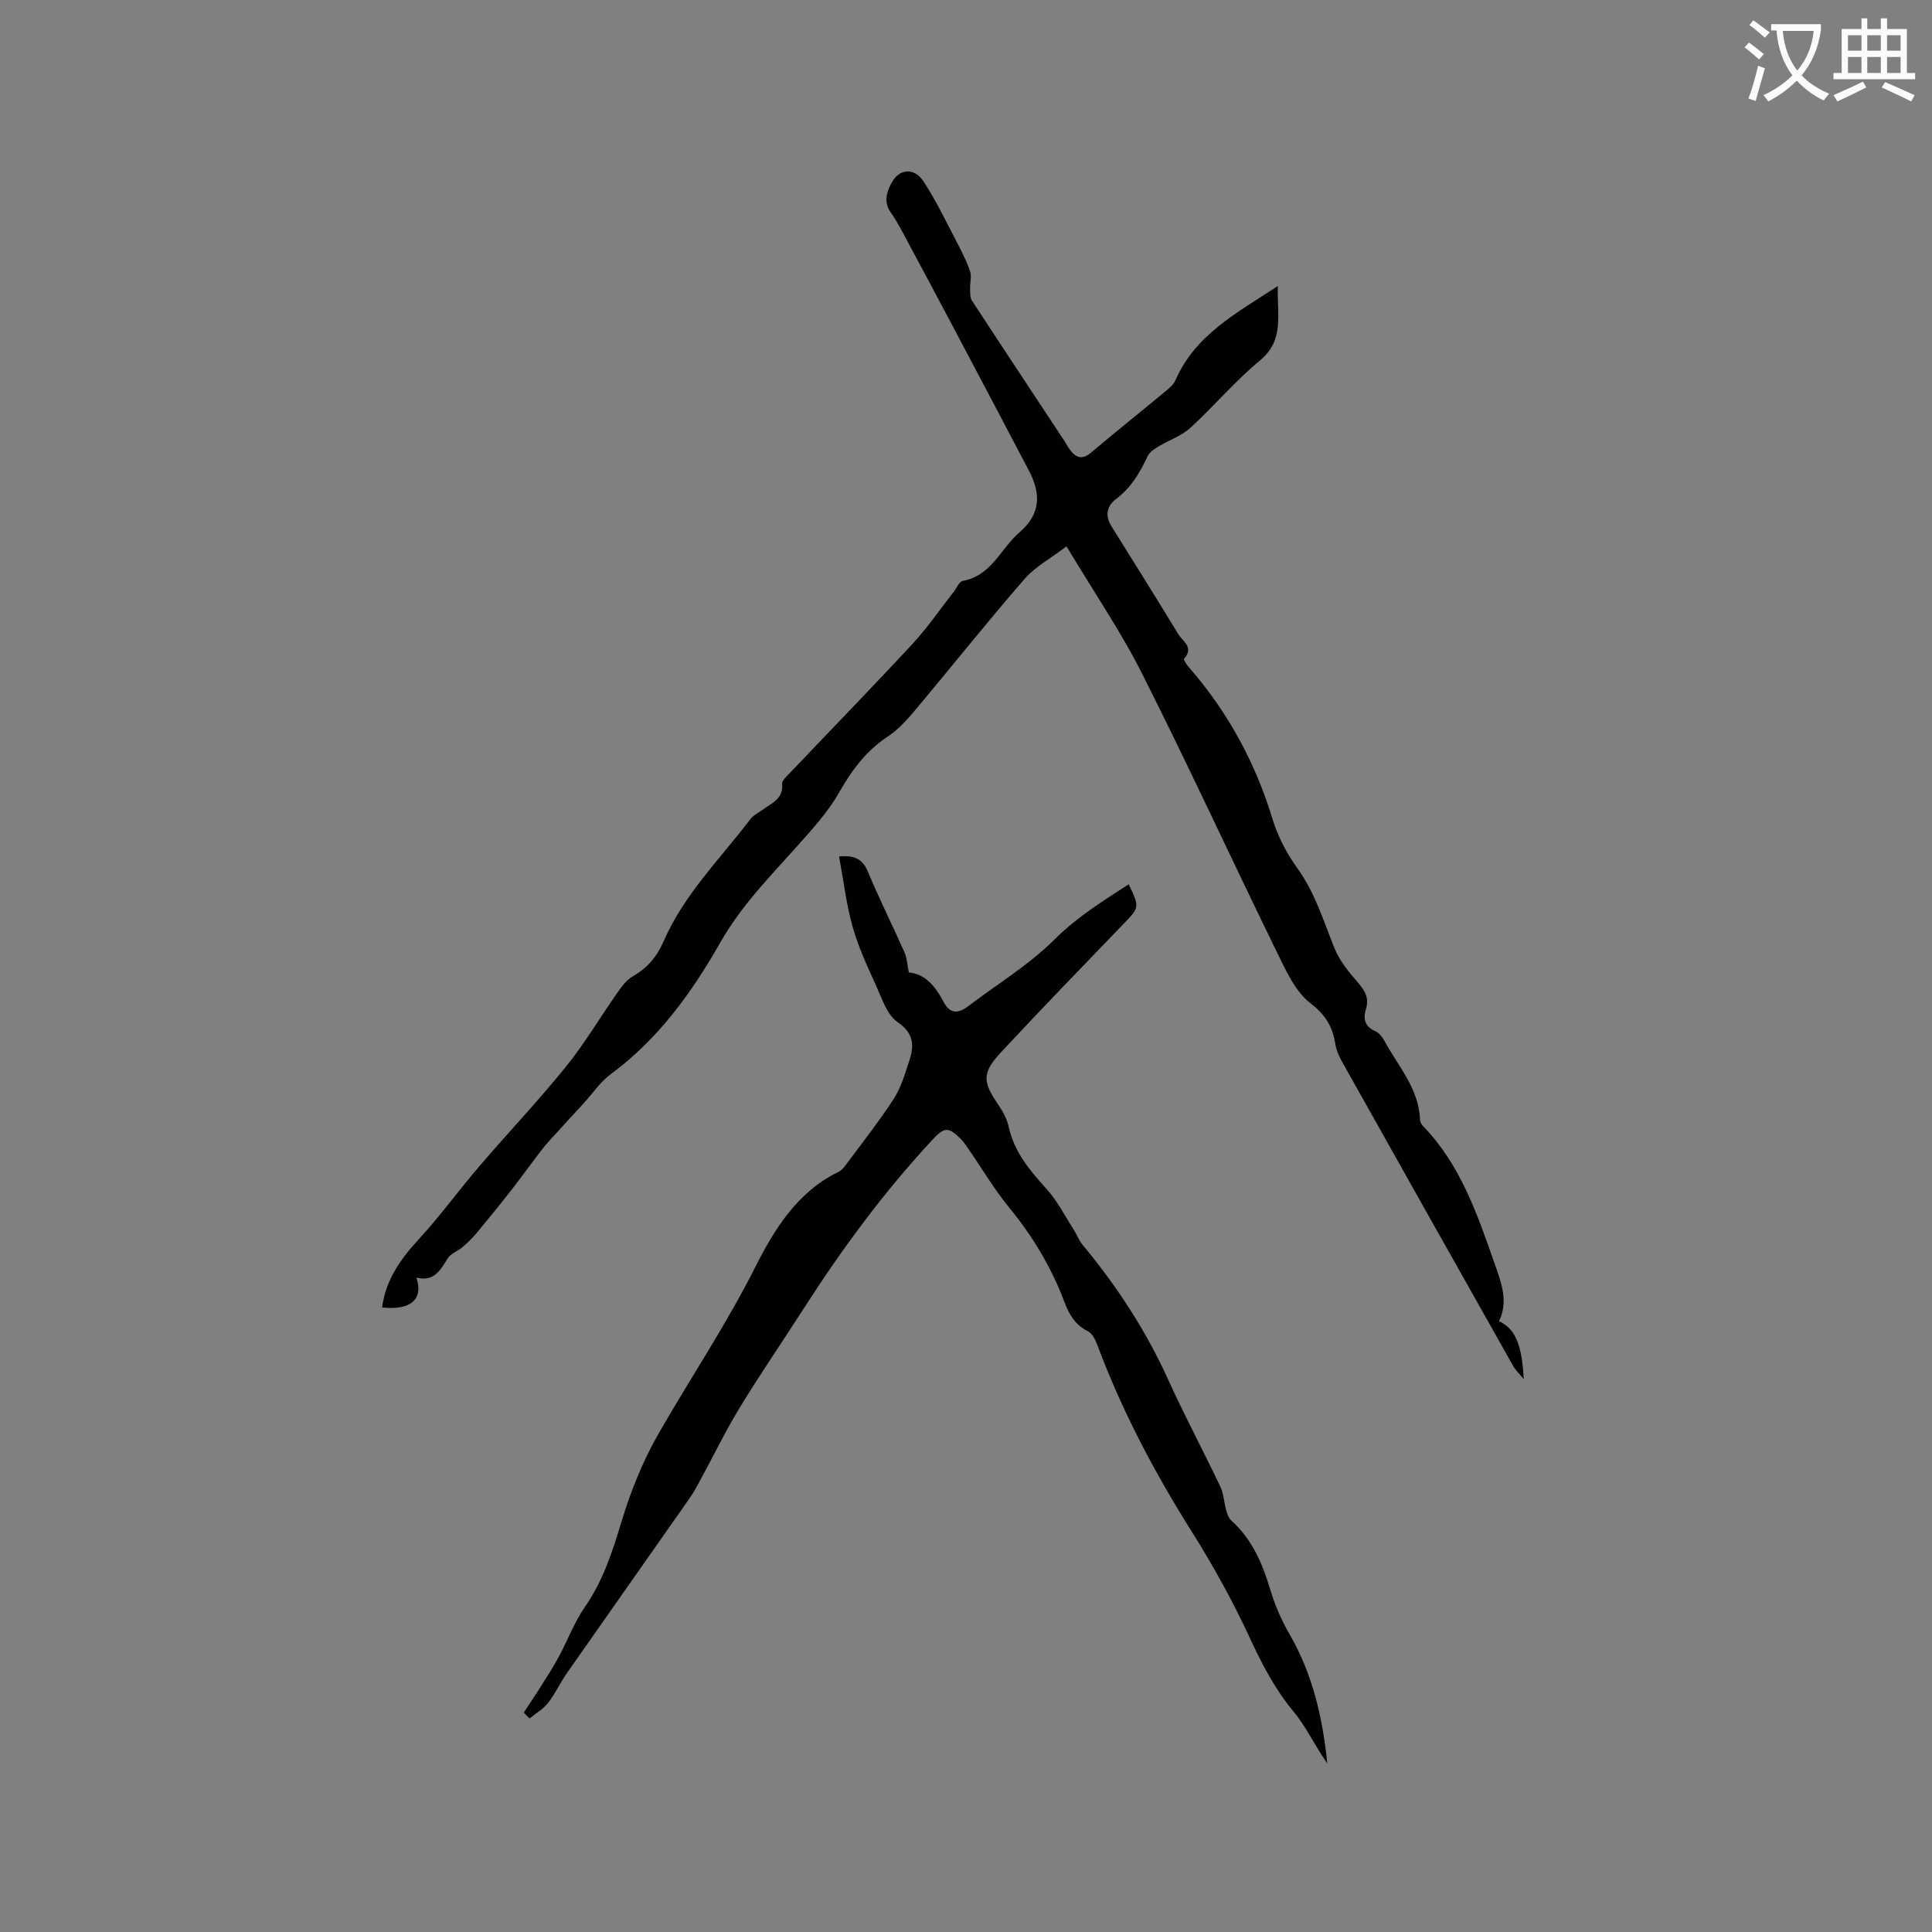 <svg enable-background="new 0 0 400 400" viewBox="0 0 400 400" xmlns="http://www.w3.org/2000/svg"><rect x="0" y="0" width="400" height="400" fill="#808080" stroke="none"/><path d="m362.1 8.8c1.1.8 2.1 1.6 3.1 2.4l-1 1.1c-1.3-1.1-2.3-2-3-2.5zm1.9 4.8c.5.2.9.4 1.4.5-.6 2.3-1.3 4.5-1.9 6.8l-1.5-.5c.8-2.1 1.4-4.3 2-6.8zm-1-9.4c1.3.9 2.4 1.8 3.4 2.5l-1 1.1c-1.4-1.2-2.4-2.1-3.2-2.6zm3.7 2.2v-1.4h10.3v1.2c-.5 3.6-1.8 6.8-4 9.4 1.5 1.6 3.4 2.8 5.7 3.8-.3.4-.7.8-1.1 1.4-2.3-1.1-4.1-2.5-5.6-4.1-1.6 1.6-3.6 3.1-5.9 4.3-.3-.5-.7-.9-1-1.3 2.4-1.1 4.4-2.5 6-4.1-1.9-2.5-3-5.6-3.3-9.3h-1.1zm8.8 0h-6.4c.3 3.3 1.3 6 3 8.2 2-2.3 3.1-5.1 3.4-8.2z" fill="#fbfcfa"/><path d="m385.3 3.8h1.3v2.2h2.8v-2.2h1.3v2.2h4.1v9.1h1.7v1.3h-16.9v-1.3h1.7v-9.1h4.1v-2.2zm.4 13.1.7 1.2c-1.8.9-3.8 1.9-6 2.9-.2-.4-.5-.8-.8-1.3 2.3-1 4.3-1.9 6.1-2.8zm-3.1-6.4h2.8v-3.2h-2.8zm0 4.6h2.8v-3.3h-2.8zm4-4.6h2.8v-3.2h-2.8zm0 4.6h2.8v-3.3h-2.8zm3.7 1.9c2.1.9 4.1 1.8 6.1 2.7l-.7 1.3c-2.2-1.1-4.2-2-6.1-2.9zm3.2-9.7h-2.8v3.2h2.8zm-2.8 7.8h2.8v-3.3h-2.8z" fill="#fbfcfa"/><g fill="#010101"><path d="m220.81 113.12c-3.24 2.47-6.47 4.19-8.71 6.77-7.71 8.88-15.04 18.09-22.6 27.11-1.69 2.01-3.52 4.06-5.68 5.48-4.48 2.96-7.44 6.93-10.06 11.55-2.25 3.98-5.44 7.49-8.52 10.94-5.74 6.44-11.71 12.43-16.13 20.2-5.81 10.22-12.81 19.98-22.62 27.19-2.17 1.59-3.74 3.98-5.6 6.01-2.42 2.64-4.85 5.26-7.25 7.92-.77.85-1.48 1.76-2.18 2.68-1.92 2.52-3.77 5.1-5.72 7.59-2.33 2.98-4.72 5.91-7.14 8.82-.86 1.03-1.86 1.98-2.88 2.86-.96.82-2.4 1.28-3.02 2.28-1.52 2.44-2.83 4.92-6.5 3.99 1.55 4.6-1.32 6.83-7.09 6.18.74-5.69 3.8-10 7.6-14.13 4.43-4.81 8.29-10.15 12.55-15.12 5.91-6.9 12.18-13.51 17.89-20.57 3.91-4.83 7.09-10.25 10.68-15.35.89-1.26 1.89-2.65 3.18-3.38 3.01-1.7 5.01-4.1 6.36-7.2 4.2-9.7 11.69-17.08 17.97-25.32.68-.89 1.81-1.44 2.76-2.11 1.84-1.32 4.11-2.21 3.83-5.22-.07-.7.96-1.58 1.61-2.26 8.46-8.91 17.04-17.72 25.39-26.73 3.07-3.31 5.64-7.09 8.44-10.65.65-.82 1.19-2.23 1.97-2.38 5.96-1.08 7.85-6.73 11.76-10.08 4.45-3.81 4.39-8.05 1.94-12.73-5.3-10.12-10.65-20.21-15.99-30.31-2.97-5.61-5.96-11.22-8.97-16.81-1.15-2.14-2.24-4.34-3.64-6.32-1.58-2.24-.82-4.41.2-6.25 1.62-2.92 4.68-3.08 6.57-.2 2.49 3.78 4.45 7.9 6.56 11.92 1.13 2.15 2.26 4.34 3.06 6.62.39 1.09-.02 2.44.02 3.67.03.83-.04 1.81.37 2.44 6.3 9.65 12.68 19.26 19.03 28.88.52.79.95 1.67 1.56 2.39 1.23 1.46 2.48 1.57 4.06.23 5.01-4.23 10.14-8.32 15.19-12.51.87-.72 1.88-1.51 2.31-2.49 4.08-9.39 12.56-13.84 21.19-19.5-.19 5.99 1.44 11.17-3.74 15.45-5.13 4.23-9.45 9.42-14.38 13.92-1.86 1.69-4.46 2.55-6.66 3.89-.83.51-1.81 1.15-2.19 1.98-1.57 3.4-3.41 6.52-6.49 8.83-1.92 1.44-2.37 3.42-1.02 5.61 4.64 7.45 9.31 14.88 13.86 22.38.9 1.48 3.36 2.78 1.19 5.13-.14.15.59 1.25 1.05 1.78 8.06 9.24 13.75 19.74 17.32 31.49 1.08 3.57 2.94 7.06 5.12 10.1 3.65 5.07 5.39 10.88 7.67 16.53 1.02 2.54 2.88 4.84 4.71 6.95 1.49 1.72 2.54 3.27 1.81 5.63-.63 2.02-.25 3.66 1.97 4.63.78.34 1.45 1.24 1.88 2.03 2.84 5.25 7.12 9.85 7.34 16.29.02.47.35 1.02.69 1.37 7.75 8.04 11.2 18.27 14.78 28.48 1.38 3.95 2.87 7.77.88 11.85 3.34 1.55 4.73 4.7 5.13 12.02-1.04-1.29-1.74-1.94-2.19-2.74-11.86-21.03-23.7-42.08-35.51-63.14-.61-1.09-1.12-2.32-1.32-3.54-.57-3.54-1.97-5.98-5.12-8.41-3.21-2.47-5.15-6.88-7.04-10.74-9.3-19.02-18.14-38.27-27.67-57.17-4.43-8.88-10.08-17.12-15.82-26.7z"/><path d="m108.43 354.59c1.22-1.87 2.47-3.71 3.65-5.6 1.24-1.96 2.5-3.91 3.6-5.95 1.85-3.43 3.22-7.17 5.42-10.34 3.76-5.42 5.69-11.42 7.57-17.65 1.91-6.32 4.44-12.6 7.72-18.31 6.58-11.46 13.93-22.41 19.92-34.29 3.84-7.64 8.68-15.66 17.23-19.79.55-.26 1.04-.75 1.41-1.25 3.41-4.6 6.96-9.1 10.08-13.89 1.52-2.34 2.33-5.18 3.22-7.87 1.04-3.14 1-5.69-2.42-8.04-2.17-1.49-3.21-4.81-4.41-7.46-1.82-4.02-3.71-8.06-4.9-12.29-1.31-4.66-1.87-9.53-2.8-14.55 2.87-.22 4.76.27 5.94 3.1 2.36 5.66 5.12 11.16 7.61 16.77.5 1.13.55 2.45.9 4.16 3.32.29 5.47 2.79 7.17 6.05 1.3 2.49 2.94 2.59 5.17.89 5.98-4.55 12.55-8.51 17.82-13.78 4.66-4.65 9.99-7.93 15.35-11.42 2.3 4.8 2.25 4.76-1.08 8.22-8.45 8.77-16.94 17.52-25.24 26.44-4.11 4.42-3.96 6.17-.64 11.03.94 1.37 1.78 2.96 2.13 4.56 1.15 5.21 4.36 9.01 7.82 12.82 2.22 2.45 3.76 5.52 5.57 8.33.68 1.06 1.11 2.31 1.91 3.26 7.07 8.52 13.07 17.68 17.66 27.79 3.41 7.52 7.3 14.81 10.85 22.27.7 1.47.75 3.23 1.2 4.83.21.76.49 1.65 1.03 2.14 4.36 3.92 6.51 8.97 8.14 14.46.94 3.18 2.34 6.31 4 9.19 4.74 8.22 6.81 17.2 7.77 26.7-.39-.59-.78-1.18-1.17-1.78-1.93-3.02-3.57-6.28-5.85-9.02-3.84-4.62-6.5-9.77-9.01-15.19-3.51-7.57-7.57-14.94-12.02-22.01-7.77-12.33-14.51-25.11-19.6-38.77-.38-1.02-1.03-2.28-1.9-2.72-2.6-1.29-3.87-3.41-4.83-5.96-2.7-7.2-6.58-13.68-11.47-19.64-3.08-3.75-5.56-7.98-8.33-11.98-.54-.78-1.05-1.61-1.72-2.27-2.58-2.52-3.37-2.46-5.85.2-10.07 10.83-18.79 22.68-26.76 35.11-4.35 6.78-8.92 13.42-13.11 20.3-2.96 4.86-5.45 10.01-8.17 15.01-.7 1.3-1.4 2.61-2.25 3.82-8.45 12.07-16.95 24.11-25.39 36.18-1.39 1.99-2.41 4.26-3.89 6.16-1.01 1.29-2.54 2.17-3.84 3.23-.39-.4-.8-.8-1.21-1.2z"/></g></svg>